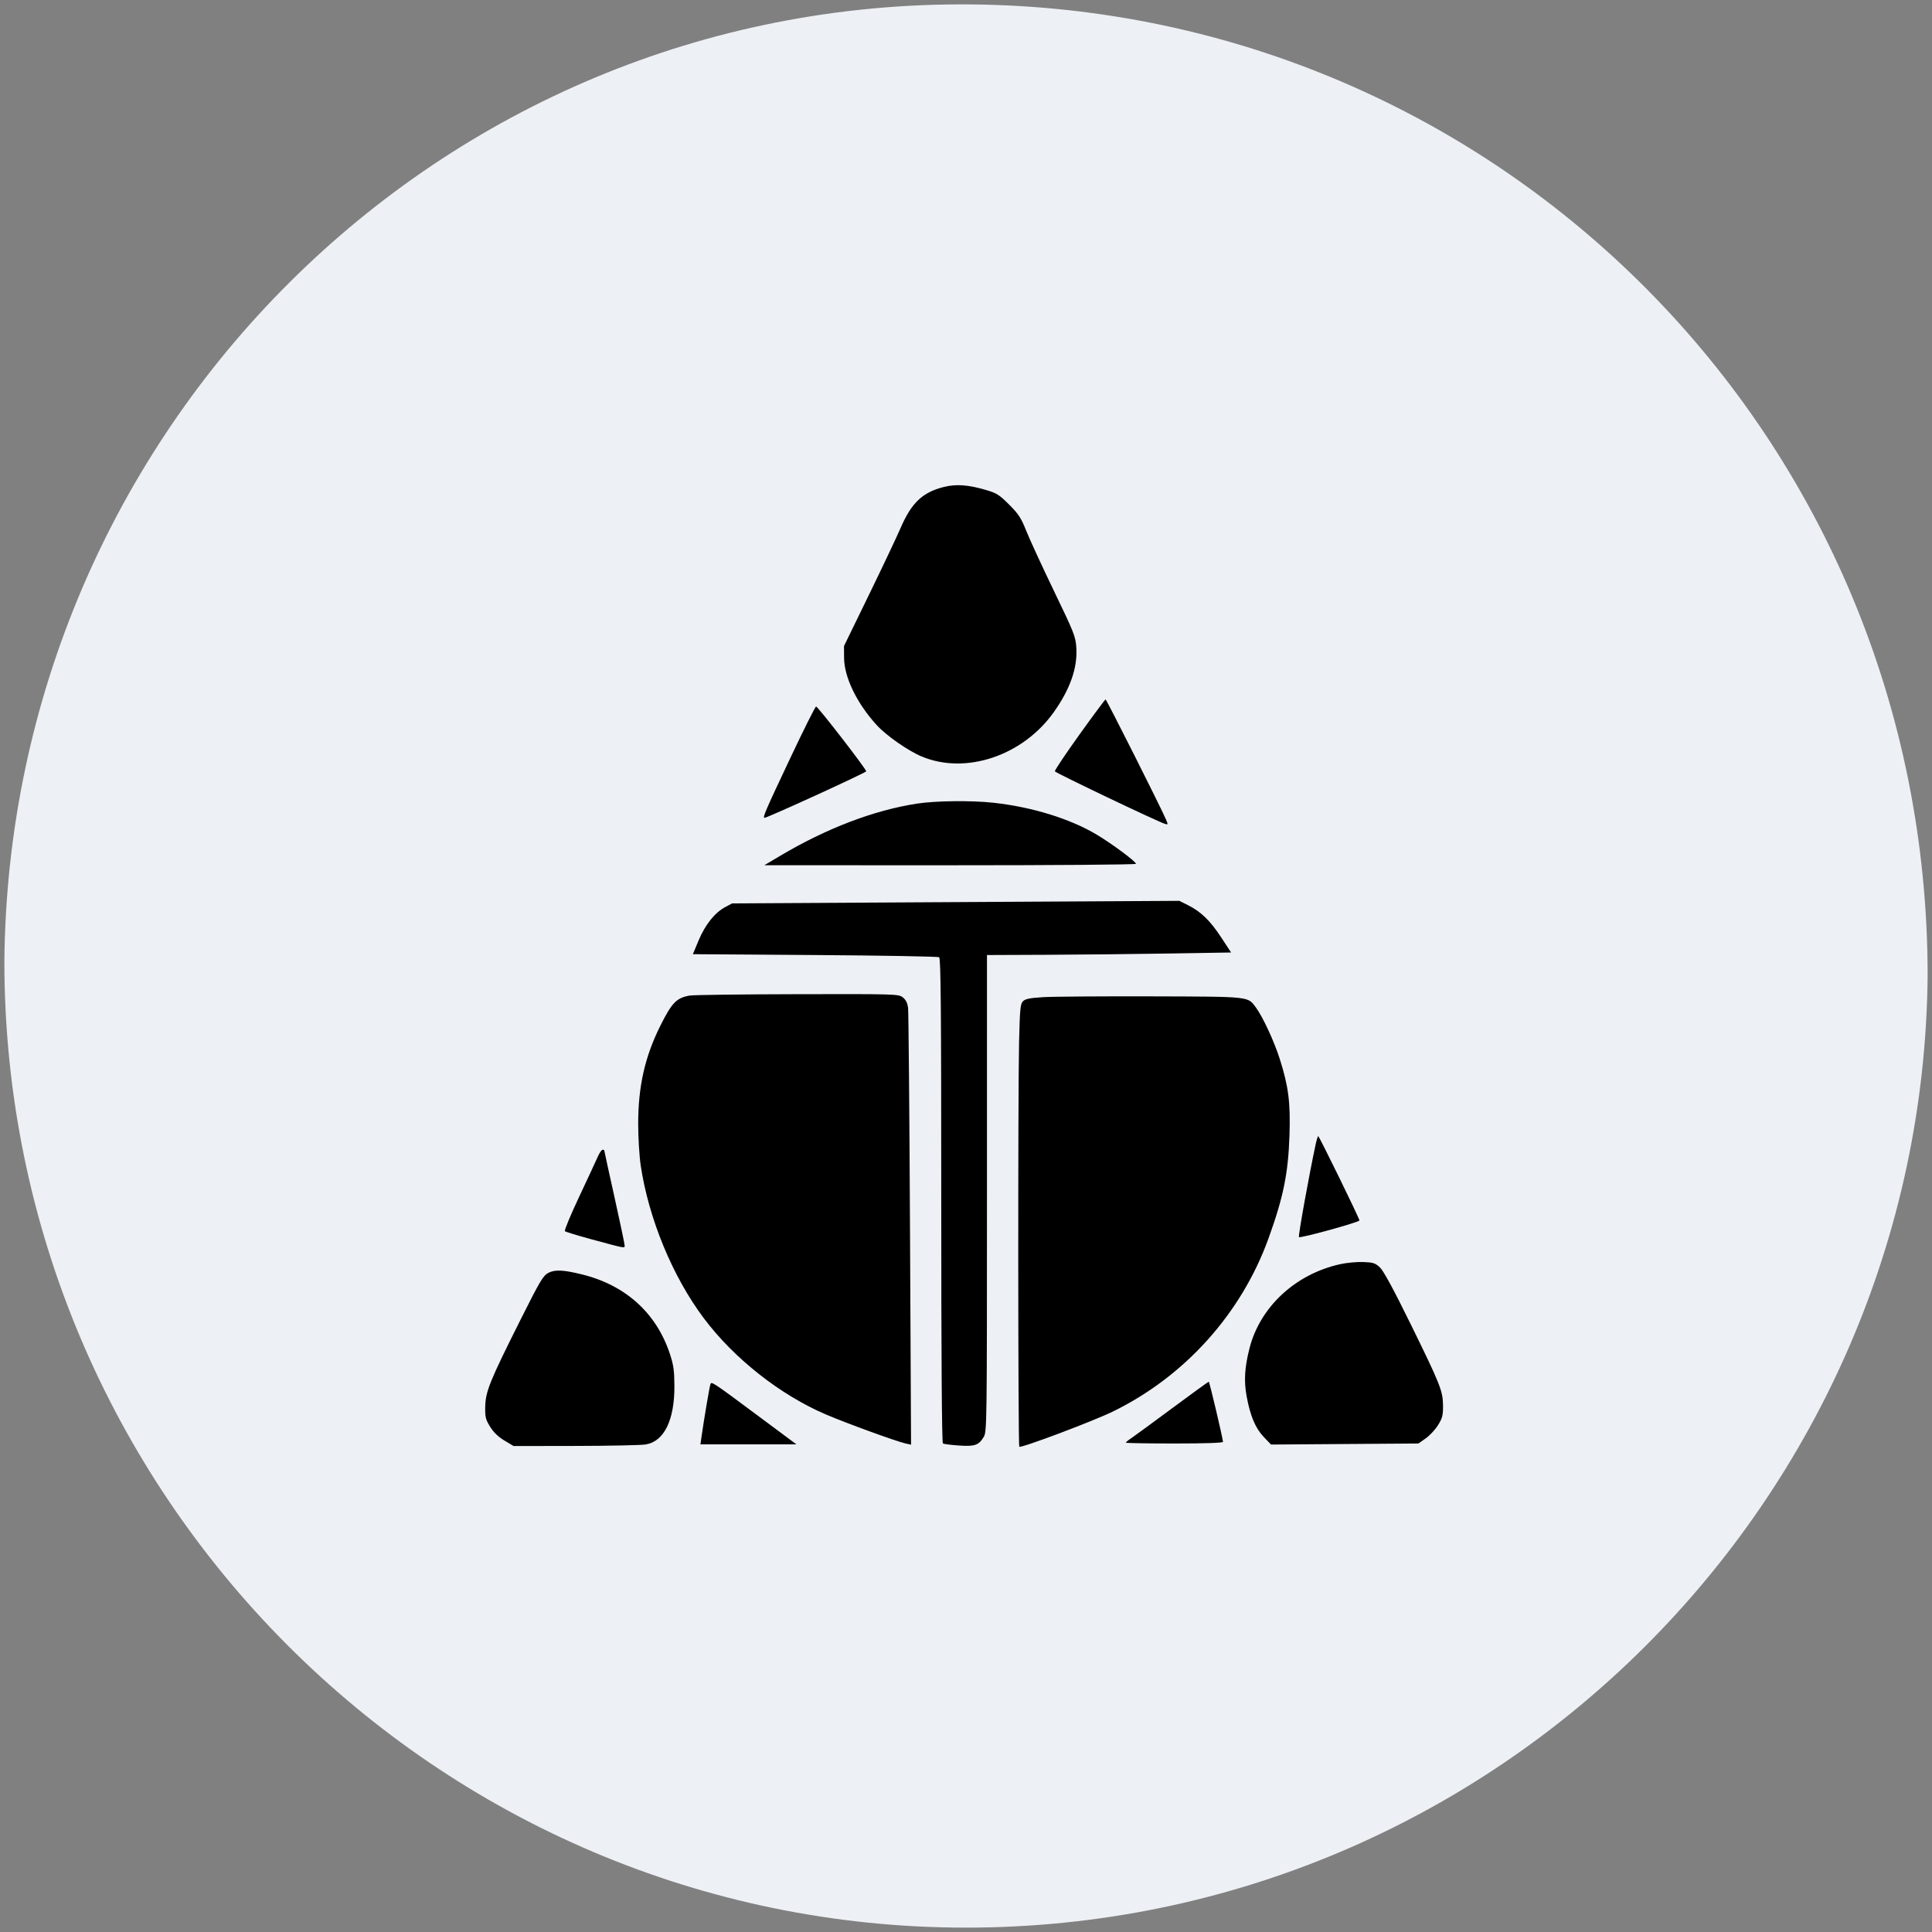 <svg width="221" height="221" viewBox="0 0 221 221" fill="none" xmlns="http://www.w3.org/2000/svg">
<rect x="0" y="0" width="221" height="221" fill="#808080" stroke="none"/>
<g clip-path="url(#clip0_4_6131)">
<path fill-rule="evenodd" clip-rule="evenodd" d="M110.5 220.5C50 220.5 0.5 171.001 0.5 109.952C1.05 49.453 50 -0.045 111.05 0.505C171.55 1.055 220.5 50.004 220.5 111.602C219.95 171.551 171 220.5 110.5 220.5Z" fill="#EDF0F4"/>
<path fill-rule="evenodd" clip-rule="evenodd" d="M107.969 55.703C105.52 56.318 104.268 57.507 103.012 60.411C102.568 61.438 100.931 64.893 99.375 68.089L96.545 73.899L96.554 75.255C96.567 77.474 98.028 80.48 100.297 82.955C101.404 84.162 103.888 85.892 105.447 86.541C110.493 88.641 117.007 86.446 120.55 81.452C122.418 78.82 123.268 76.385 123.121 74.091C123.039 72.815 122.87 72.387 120.561 67.599C119.201 64.779 117.776 61.688 117.395 60.729C116.803 59.243 116.513 58.798 115.429 57.716C114.288 56.577 114.008 56.403 112.705 56.025C110.719 55.448 109.354 55.356 107.969 55.703ZM123.48 84.025C121.897 86.232 120.63 88.124 120.666 88.231C120.724 88.405 132.353 93.955 133.266 94.245C133.62 94.357 133.626 94.329 133.367 93.719C132.808 92.399 126.566 80 126.465 80.006C126.407 80.01 125.063 81.818 123.48 84.025ZM90.395 86.725C87.491 92.88 87.197 93.565 87.466 93.546C87.848 93.52 99.028 88.405 99.083 88.231C99.143 88.041 93.643 80.924 93.354 80.817C93.274 80.788 91.942 83.446 90.395 86.725ZM104.866 91.928C99.938 92.694 94.538 94.755 89.27 97.882L87.43 98.974L108.686 98.977C120.449 98.979 129.942 98.906 129.942 98.813C129.942 98.558 127.253 96.555 125.481 95.49C122.441 93.663 118.051 92.305 113.632 91.825C111.099 91.549 106.991 91.598 104.866 91.928ZM100.987 103.239L83.75 103.338L82.951 103.765C81.761 104.402 80.667 105.773 79.92 107.562L79.258 109.148L93.222 109.245C100.901 109.298 107.294 109.412 107.427 109.498C107.619 109.623 107.669 115.402 107.669 137.328C107.669 155.212 107.736 165.042 107.859 165.118C107.964 165.183 108.776 165.287 109.663 165.35C111.497 165.479 111.944 165.328 112.521 164.382C112.889 163.779 112.897 163.155 112.898 136.505L112.899 109.245L119.629 109.218C123.331 109.203 129.614 109.138 133.592 109.073L140.824 108.954L139.675 107.204C138.418 105.291 137.367 104.276 135.873 103.531L134.901 103.047L126.563 103.094C121.977 103.119 110.468 103.184 100.987 103.239ZM78.908 113.88C77.395 114.137 76.859 114.685 75.54 117.326C73.765 120.882 73.001 124.268 73.002 128.571C73.003 130.138 73.134 132.287 73.294 133.346C74.212 139.439 76.945 146.042 80.518 150.803C83.976 155.411 89.264 159.576 94.489 161.806C96.823 162.803 102.566 164.893 103.585 165.117L104.214 165.255L104.094 140.688C104.028 127.176 103.929 115.752 103.874 115.303C103.804 114.73 103.624 114.367 103.274 114.092C102.785 113.707 102.553 113.7 91.229 113.724C84.879 113.737 79.334 113.807 78.908 113.88ZM119.344 114.063C117.816 114.156 117.287 114.262 117.02 114.529C116.717 114.833 116.663 115.394 116.572 119.177C116.433 125 116.452 165.35 116.595 165.492C116.782 165.679 125.041 162.571 127.327 161.452C135.546 157.43 141.988 150.263 145.093 141.686C146.8 136.971 147.359 134.232 147.502 129.871C147.626 126.114 147.391 124.274 146.385 121.113C145.75 119.118 144.453 116.32 143.672 115.26C142.717 113.961 143.138 114.007 131.685 113.973C125.986 113.957 120.433 113.997 119.344 114.063ZM150.499 130.888C149.728 134.487 148.481 141.406 148.586 141.511C148.744 141.669 155.502 139.805 155.505 139.602C155.508 139.382 150.904 129.968 150.793 129.968C150.74 129.968 150.608 130.382 150.499 130.888ZM68.367 132.341C68.169 132.793 67.211 134.856 66.237 136.924C65.263 138.992 64.534 140.751 64.618 140.831C64.701 140.912 66.034 141.321 67.578 141.74C71.614 142.835 71.452 142.805 71.452 142.463C71.452 142.301 70.929 139.816 70.29 136.941C69.65 134.065 69.127 131.669 69.127 131.615C69.127 131.562 69.037 131.518 68.927 131.518C68.817 131.518 68.565 131.888 68.367 132.341ZM153.292 144.61C148.185 145.742 144.141 149.492 142.933 154.217C142.373 156.409 142.279 157.944 142.597 159.698C143.006 161.95 143.605 163.376 144.563 164.375L145.391 165.24L153.822 165.18L162.253 165.12L163.088 164.533C163.547 164.211 164.183 163.526 164.5 163.013C164.994 162.214 165.076 161.894 165.066 160.792C165.051 159.104 164.777 158.417 161.317 151.37C159.402 147.471 158.262 145.37 157.85 144.984C157.312 144.48 157.078 144.403 155.937 144.361C155.221 144.334 154.031 144.446 153.292 144.61ZM62.736 145.598C62.129 145.91 61.794 146.474 59.525 150.999C56.039 157.951 55.546 159.162 55.506 160.874C55.477 162.092 55.539 162.351 56.061 163.198C56.458 163.842 56.991 164.357 57.699 164.782L58.749 165.411L65.827 165.399C69.719 165.393 73.334 165.317 73.86 165.231C75.967 164.885 77.163 162.447 77.145 158.535C77.136 156.77 77.047 156.14 76.622 154.856C75.081 150.195 71.554 147.009 66.578 145.781C64.439 145.254 63.493 145.209 62.736 145.598ZM81.25 158.39C81.144 158.727 80.501 162.538 80.253 164.297L80.123 165.217H85.611H91.099L87.037 162.195C81.297 157.925 81.378 157.978 81.25 158.39ZM134.106 161.07C131.869 162.729 129.757 164.276 129.412 164.507C129.067 164.738 128.784 164.97 128.783 165.024C128.783 165.077 131.287 165.12 134.349 165.12C137.944 165.12 139.91 165.052 139.897 164.927C139.838 164.335 138.351 158.053 138.27 158.053C138.217 158.053 136.343 159.41 134.106 161.07Z" fill="black"/>
</g>
<defs>
<clipPath id="clip0_4_6131">
<rect width="220" height="220" fill="white" transform="translate(0.5 0.5)"/>
</clipPath>
</defs>
</svg>
